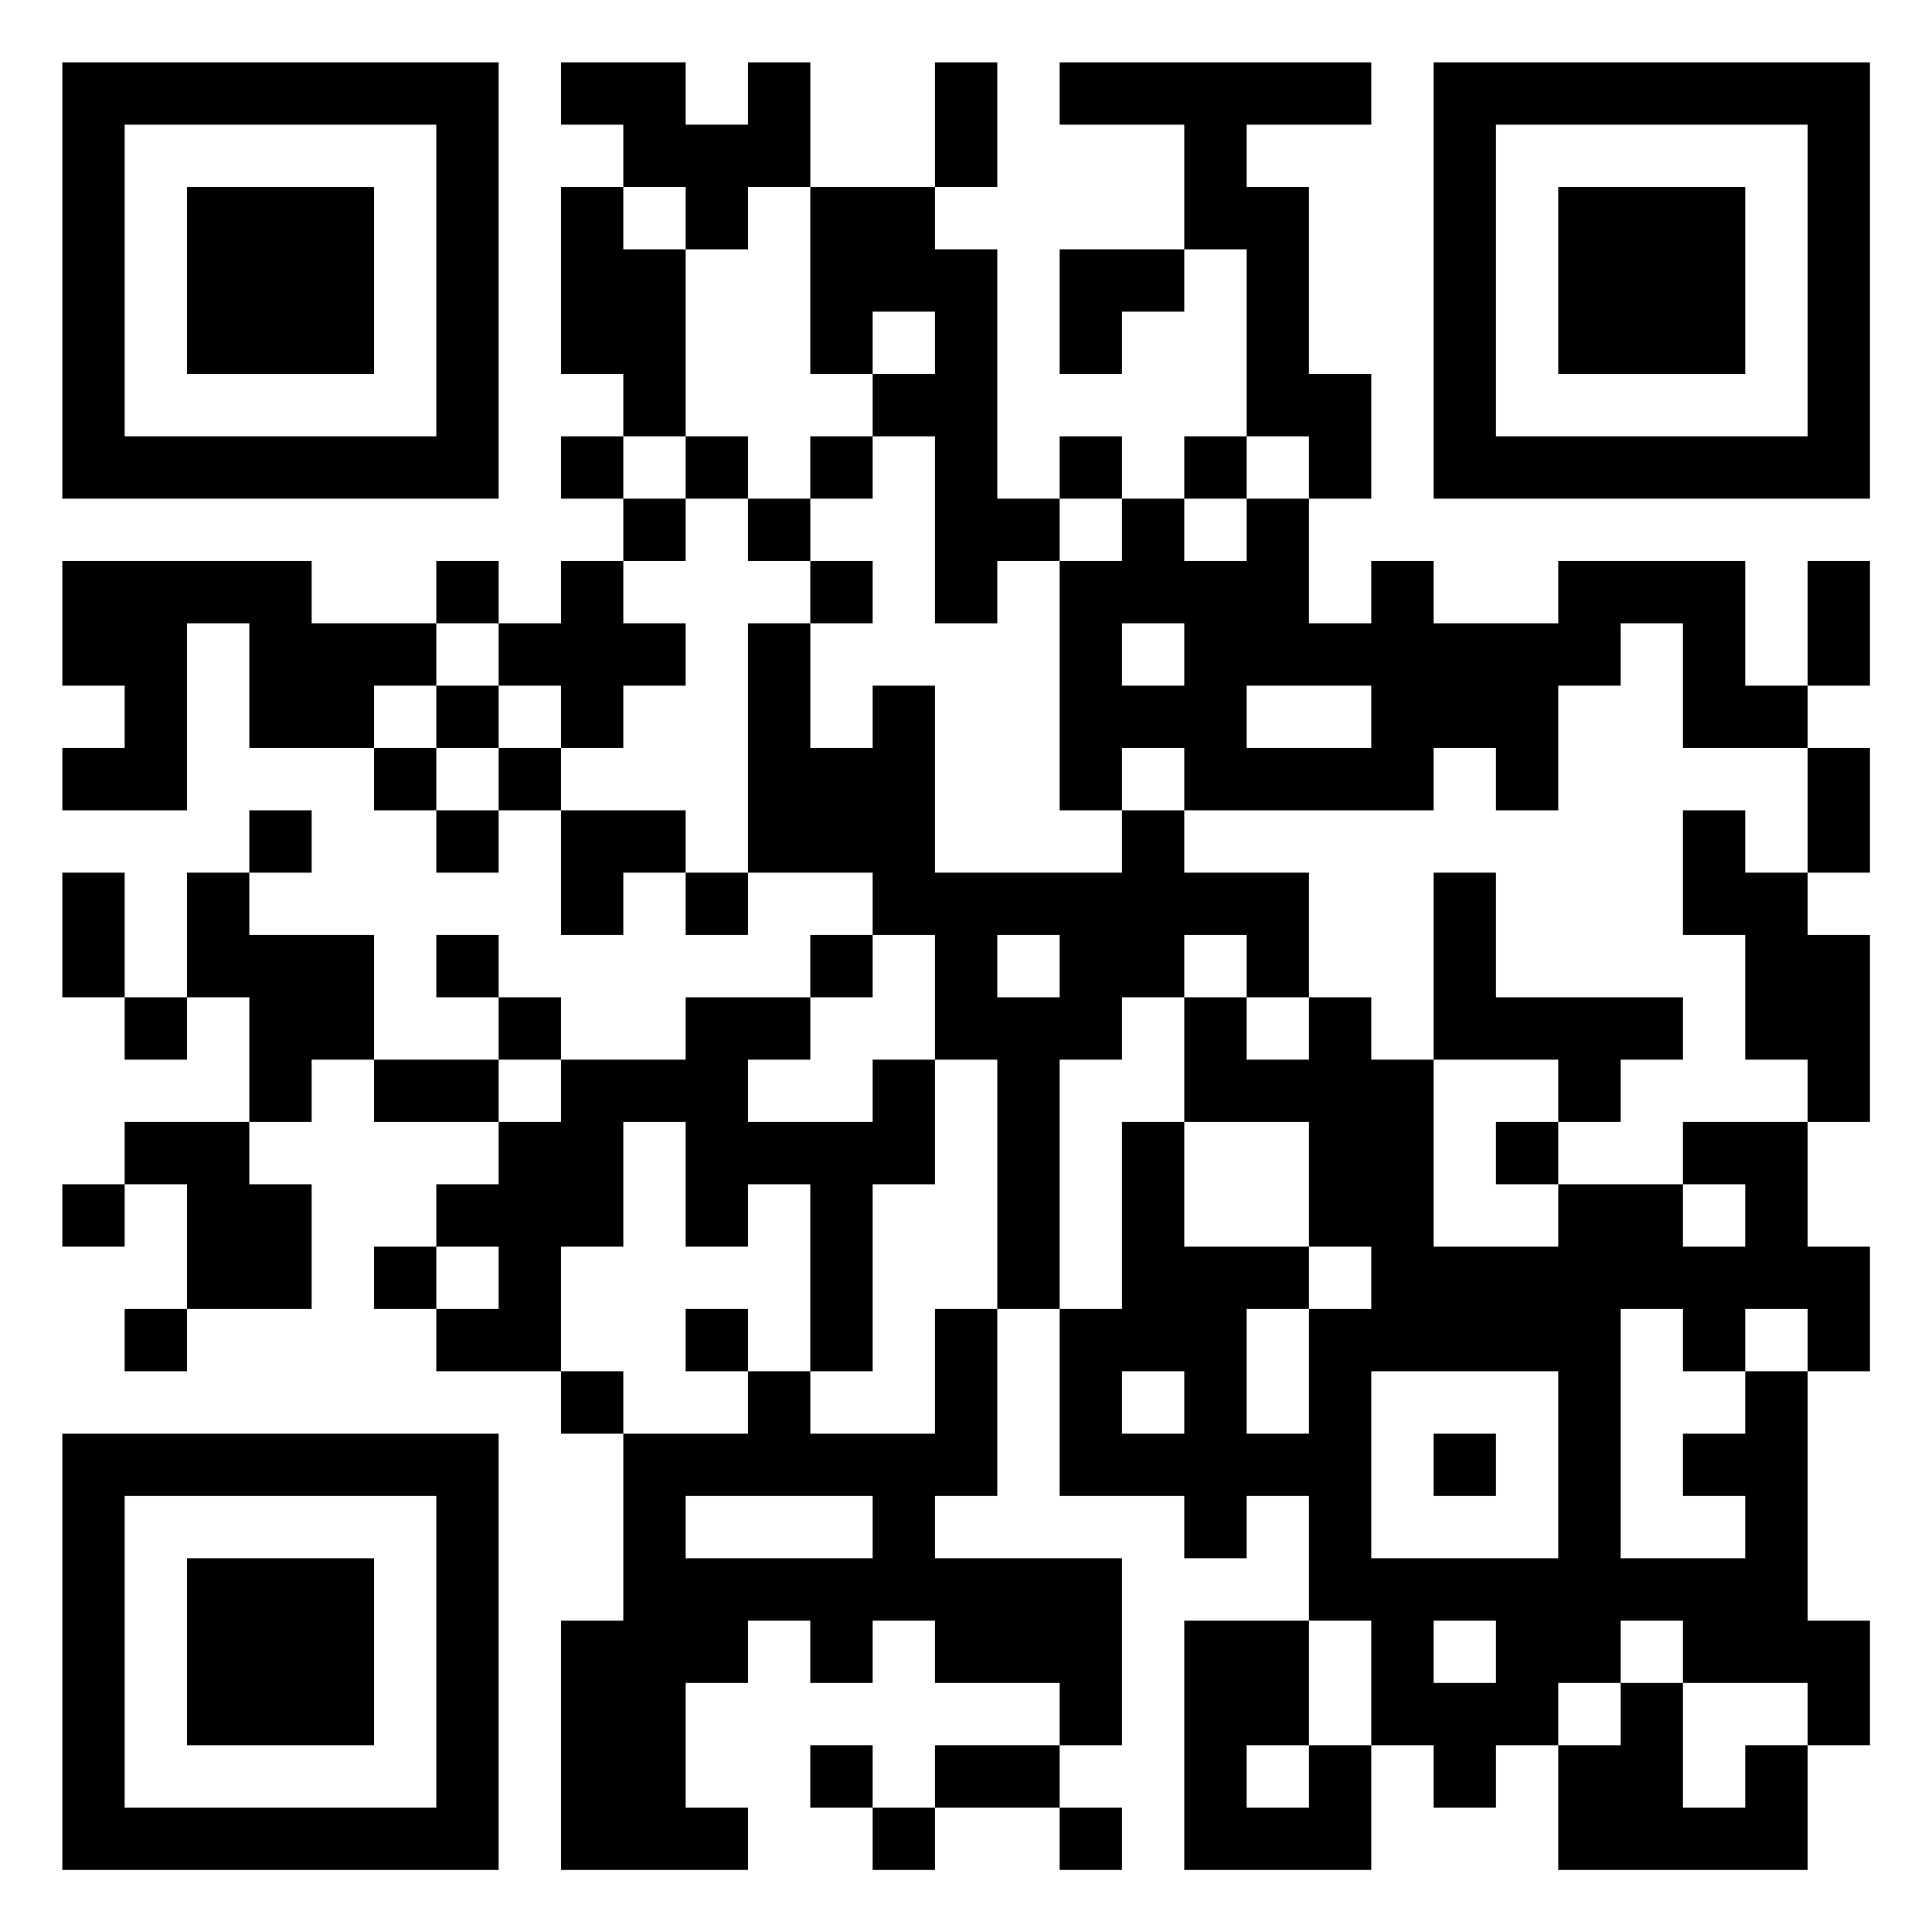 <?xml version="1.0" encoding="UTF-8"?>
<svg xmlns="http://www.w3.org/2000/svg" version="1.1" width="80" height="80" viewBox="0 0 80 80"><rect x="0" y="0" width="80" height="80" fill="#ffffff"/><g transform="scale(2.581)"><g transform="translate(1,1)"><path fill-rule="evenodd" d="M8 0L8 1L9 1L9 2L8 2L8 5L9 5L9 6L8 6L8 7L9 7L9 8L8 8L8 9L7 9L7 8L6 8L6 9L4 9L4 8L0 8L0 10L1 10L1 11L0 11L0 12L2 12L2 9L3 9L3 11L5 11L5 12L6 12L6 13L7 13L7 12L8 12L8 14L9 14L9 13L10 13L10 14L11 14L11 13L13 13L13 14L12 14L12 15L10 15L10 16L8 16L8 15L7 15L7 14L6 14L6 15L7 15L7 16L5 16L5 14L3 14L3 13L4 13L4 12L3 12L3 13L2 13L2 15L1 15L1 13L0 13L0 15L1 15L1 16L2 16L2 15L3 15L3 17L1 17L1 18L0 18L0 19L1 19L1 18L2 18L2 20L1 20L1 21L2 21L2 20L4 20L4 18L3 18L3 17L4 17L4 16L5 16L5 17L7 17L7 18L6 18L6 19L5 19L5 20L6 20L6 21L8 21L8 22L9 22L9 25L8 25L8 29L11 29L11 28L10 28L10 26L11 26L11 25L12 25L12 26L13 26L13 25L14 25L14 26L16 26L16 27L14 27L14 28L13 28L13 27L12 27L12 28L13 28L13 29L14 29L14 28L16 28L16 29L17 29L17 28L16 28L16 27L17 27L17 24L14 24L14 23L15 23L15 20L16 20L16 23L18 23L18 24L19 24L19 23L20 23L20 25L18 25L18 29L21 29L21 27L22 27L22 28L23 28L23 27L24 27L24 29L28 29L28 27L29 27L29 25L28 25L28 21L29 21L29 19L28 19L28 17L29 17L29 14L28 14L28 13L29 13L29 11L28 11L28 10L29 10L29 8L28 8L28 10L27 10L27 8L24 8L24 9L22 9L22 8L21 8L21 9L20 9L20 7L21 7L21 5L20 5L20 2L19 2L19 1L21 1L21 0L16 0L16 1L18 1L18 3L16 3L16 5L17 5L17 4L18 4L18 3L19 3L19 6L18 6L18 7L17 7L17 6L16 6L16 7L15 7L15 3L14 3L14 2L15 2L15 0L14 0L14 2L12 2L12 0L11 0L11 1L10 1L10 0ZM9 2L9 3L10 3L10 6L9 6L9 7L10 7L10 8L9 8L9 9L10 9L10 10L9 10L9 11L8 11L8 10L7 10L7 9L6 9L6 10L5 10L5 11L6 11L6 12L7 12L7 11L8 11L8 12L10 12L10 13L11 13L11 9L12 9L12 11L13 11L13 10L14 10L14 13L17 13L17 12L18 12L18 13L20 13L20 15L19 15L19 14L18 14L18 15L17 15L17 16L16 16L16 20L17 20L17 17L18 17L18 19L20 19L20 20L19 20L19 22L20 22L20 20L21 20L21 19L20 19L20 17L18 17L18 15L19 15L19 16L20 16L20 15L21 15L21 16L22 16L22 19L24 19L24 18L26 18L26 19L27 19L27 18L26 18L26 17L28 17L28 16L27 16L27 14L26 14L26 12L27 12L27 13L28 13L28 11L26 11L26 9L25 9L25 10L24 10L24 12L23 12L23 11L22 11L22 12L18 12L18 11L17 11L17 12L16 12L16 8L17 8L17 7L16 7L16 8L15 8L15 9L14 9L14 6L13 6L13 5L14 5L14 4L13 4L13 5L12 5L12 2L11 2L11 3L10 3L10 2ZM10 6L10 7L11 7L11 8L12 8L12 9L13 9L13 8L12 8L12 7L13 7L13 6L12 6L12 7L11 7L11 6ZM19 6L19 7L18 7L18 8L19 8L19 7L20 7L20 6ZM17 9L17 10L18 10L18 9ZM6 10L6 11L7 11L7 10ZM19 10L19 11L21 11L21 10ZM22 13L22 16L24 16L24 17L23 17L23 18L24 18L24 17L25 17L25 16L26 16L26 15L23 15L23 13ZM13 14L13 15L12 15L12 16L11 16L11 17L13 17L13 16L14 16L14 18L13 18L13 21L12 21L12 18L11 18L11 19L10 19L10 17L9 17L9 19L8 19L8 21L9 21L9 22L11 22L11 21L12 21L12 22L14 22L14 20L15 20L15 16L14 16L14 14ZM15 14L15 15L16 15L16 14ZM7 16L7 17L8 17L8 16ZM6 19L6 20L7 20L7 19ZM10 20L10 21L11 21L11 20ZM25 20L25 24L27 24L27 23L26 23L26 22L27 22L27 21L28 21L28 20L27 20L27 21L26 21L26 20ZM17 21L17 22L18 22L18 21ZM21 21L21 24L24 24L24 21ZM22 22L22 23L23 23L23 22ZM10 23L10 24L13 24L13 23ZM20 25L20 27L19 27L19 28L20 28L20 27L21 27L21 25ZM22 25L22 26L23 26L23 25ZM25 25L25 26L24 26L24 27L25 27L25 26L26 26L26 28L27 28L27 27L28 27L28 26L26 26L26 25ZM0 0L0 7L7 7L7 0ZM1 1L1 6L6 6L6 1ZM2 2L2 5L5 5L5 2ZM22 0L22 7L29 7L29 0ZM23 1L23 6L28 6L28 1ZM24 2L24 5L27 5L27 2ZM0 22L0 29L7 29L7 22ZM1 23L1 28L6 28L6 23ZM2 24L2 27L5 27L5 24Z" fill="#000000"/></g></g></svg>
